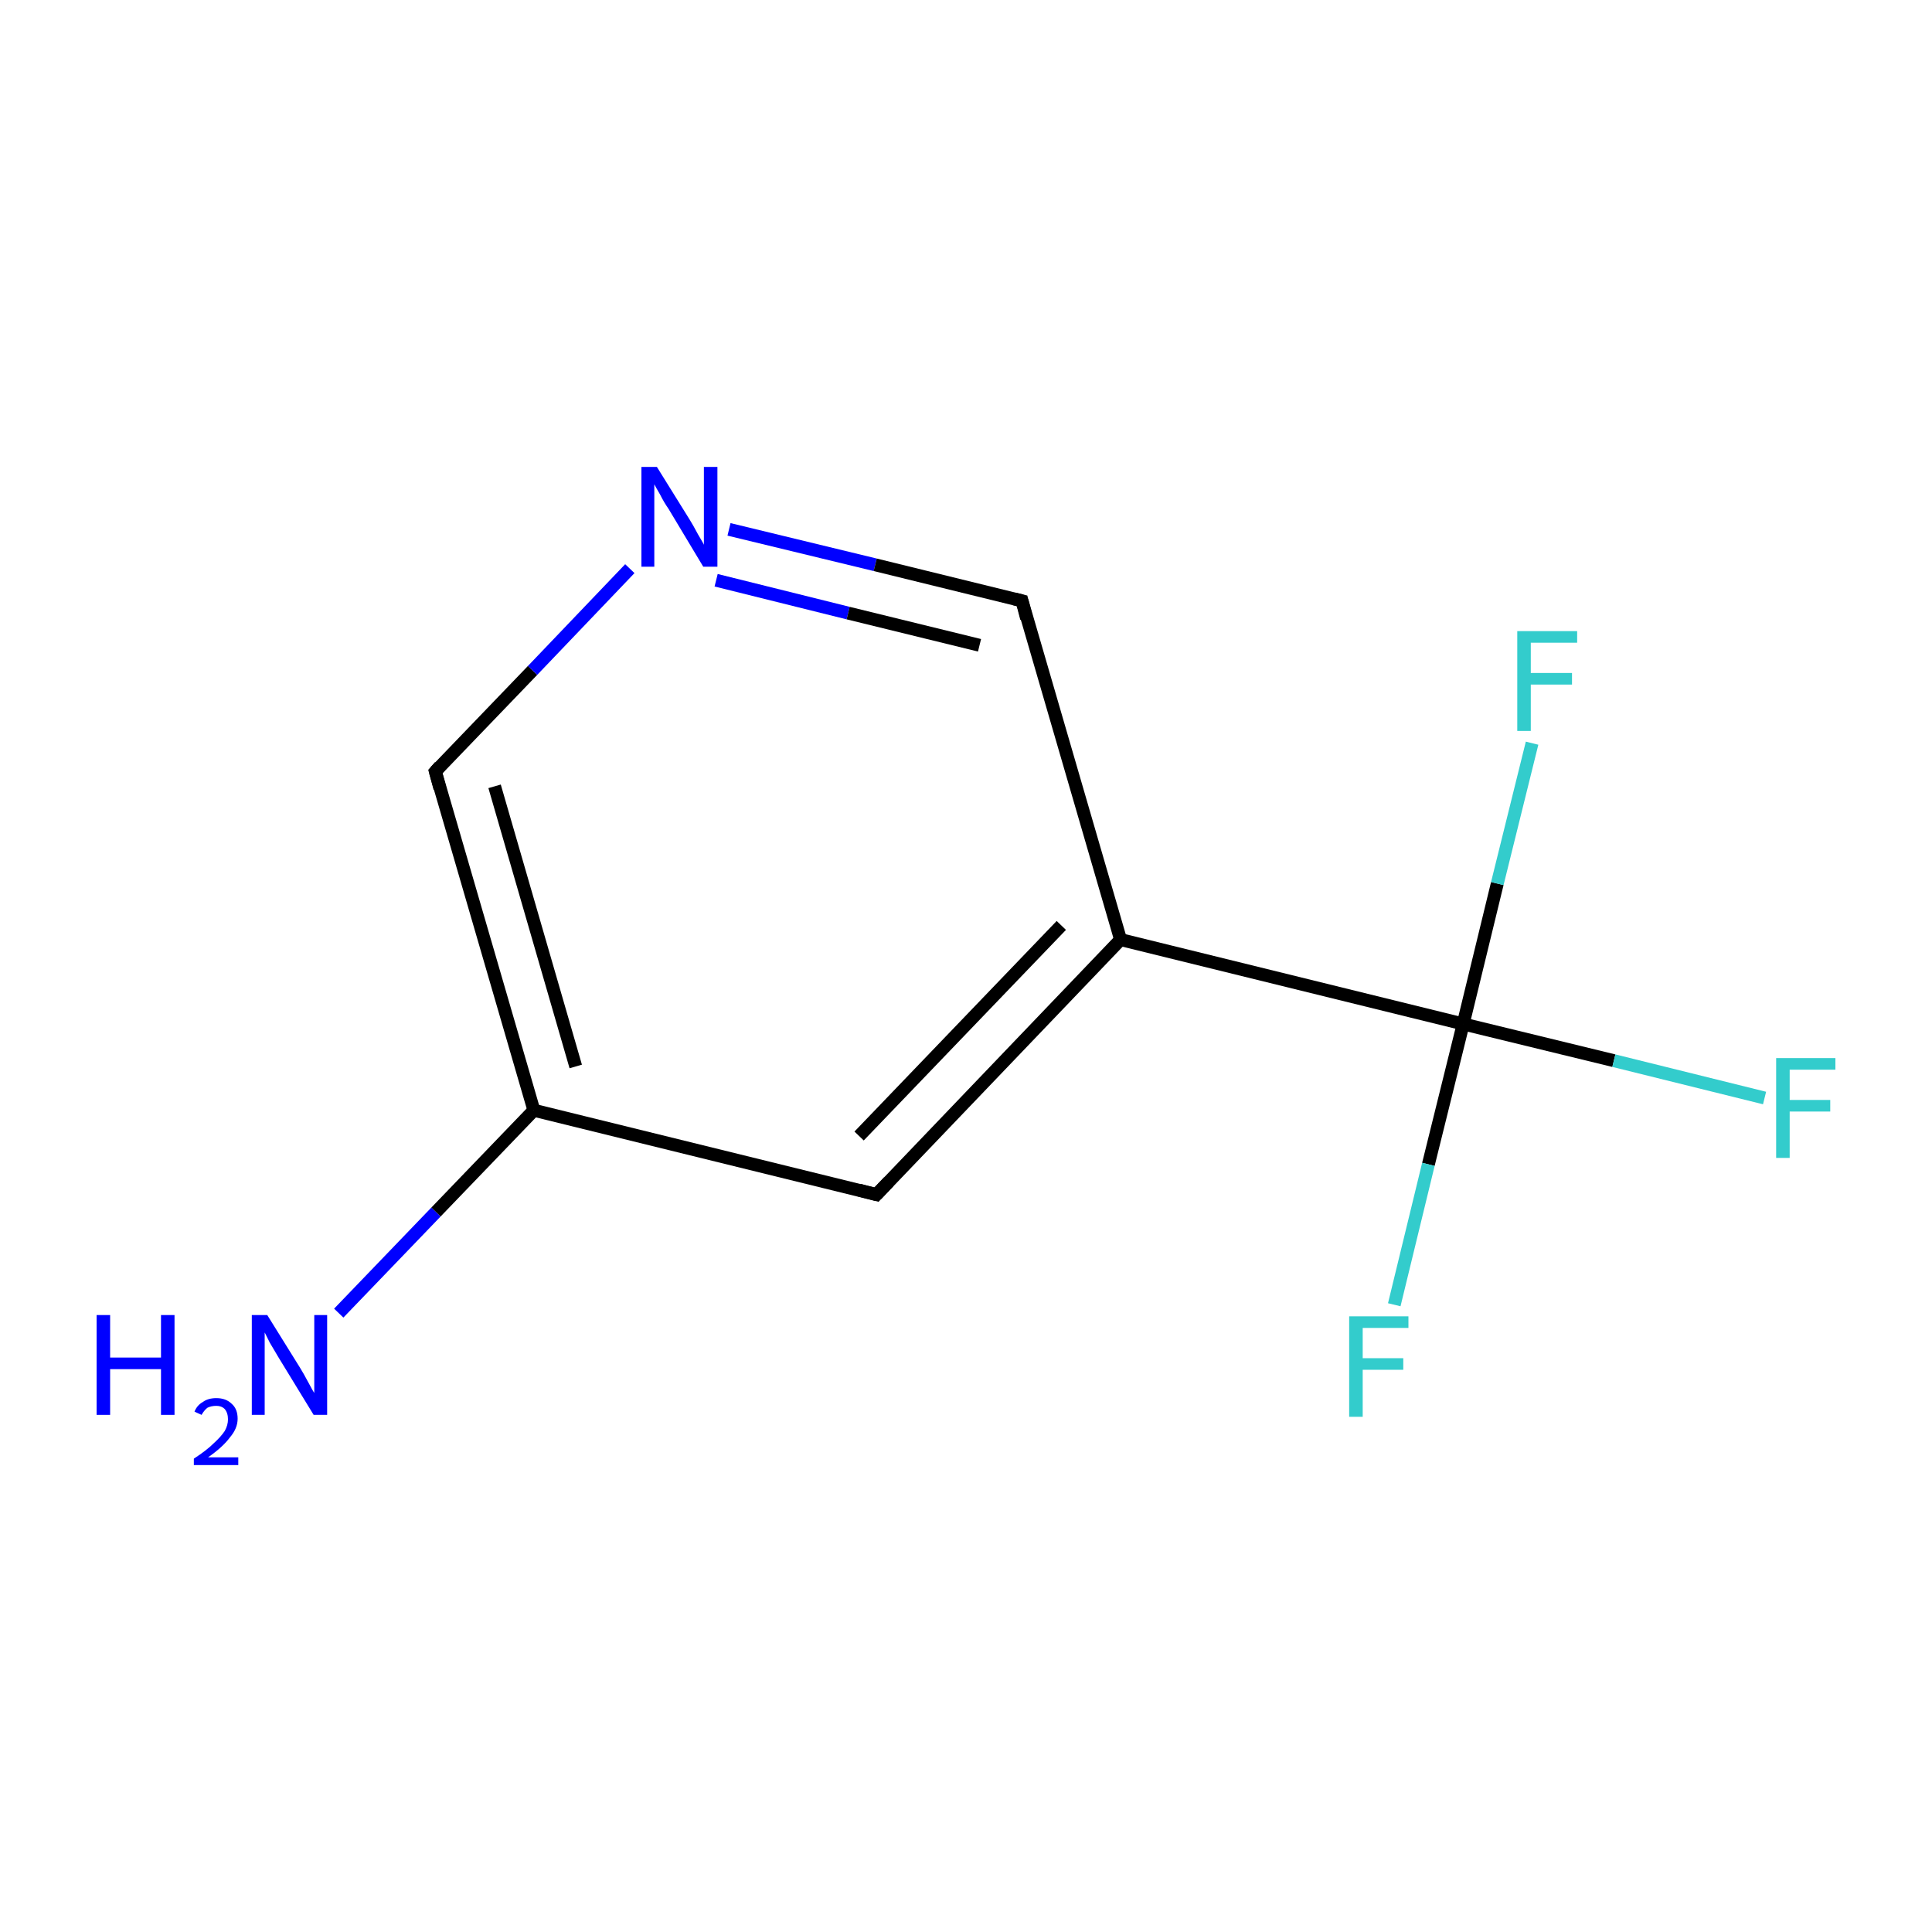 <?xml version='1.0' encoding='iso-8859-1'?>
<svg version='1.1' baseProfile='full'
              xmlns='http://www.w3.org/2000/svg'
                      xmlns:rdkit='http://www.rdkit.org/xml'
                      xmlns:xlink='http://www.w3.org/1999/xlink'
                  xml:space='preserve'
width='300px' height='300px' viewBox='0 0 300 300'>
<!-- END OF HEADER -->
<rect style='opacity:1.0;fill:#FFFFFF;stroke:none' width='300.0' height='300.0' x='0.0' y='0.0'> </rect>
<path class='bond-0 atom-0 atom-1' d='M 52.6,203.9 L 67.7,188.2' style='fill:none;fill-rule:evenodd;stroke:#0000FF;stroke-width:2.0px;stroke-linecap:butt;stroke-linejoin:miter;stroke-opacity:1' />
<path class='bond-0 atom-0 atom-1' d='M 67.7,188.2 L 82.9,172.4' style='fill:none;fill-rule:evenodd;stroke:#000000;stroke-width:2.0px;stroke-linecap:butt;stroke-linejoin:miter;stroke-opacity:1' />
<path class='bond-1 atom-1 atom-2' d='M 82.9,172.4 L 67.6,119.8' style='fill:none;fill-rule:evenodd;stroke:#000000;stroke-width:2.0px;stroke-linecap:butt;stroke-linejoin:miter;stroke-opacity:1' />
<path class='bond-1 atom-1 atom-2' d='M 89.4,165.6 L 76.8,122.1' style='fill:none;fill-rule:evenodd;stroke:#000000;stroke-width:2.0px;stroke-linecap:butt;stroke-linejoin:miter;stroke-opacity:1' />
<path class='bond-2 atom-2 atom-3' d='M 67.6,119.8 L 82.7,104.1' style='fill:none;fill-rule:evenodd;stroke:#000000;stroke-width:2.0px;stroke-linecap:butt;stroke-linejoin:miter;stroke-opacity:1' />
<path class='bond-2 atom-2 atom-3' d='M 82.7,104.1 L 97.8,88.3' style='fill:none;fill-rule:evenodd;stroke:#0000FF;stroke-width:2.0px;stroke-linecap:butt;stroke-linejoin:miter;stroke-opacity:1' />
<path class='bond-3 atom-3 atom-4' d='M 113.2,82.2 L 135.9,87.7' style='fill:none;fill-rule:evenodd;stroke:#0000FF;stroke-width:2.0px;stroke-linecap:butt;stroke-linejoin:miter;stroke-opacity:1' />
<path class='bond-3 atom-3 atom-4' d='M 135.9,87.7 L 158.7,93.3' style='fill:none;fill-rule:evenodd;stroke:#000000;stroke-width:2.0px;stroke-linecap:butt;stroke-linejoin:miter;stroke-opacity:1' />
<path class='bond-3 atom-3 atom-4' d='M 111.2,90.1 L 131.7,95.2' style='fill:none;fill-rule:evenodd;stroke:#0000FF;stroke-width:2.0px;stroke-linecap:butt;stroke-linejoin:miter;stroke-opacity:1' />
<path class='bond-3 atom-3 atom-4' d='M 131.7,95.2 L 152.1,100.2' style='fill:none;fill-rule:evenodd;stroke:#000000;stroke-width:2.0px;stroke-linecap:butt;stroke-linejoin:miter;stroke-opacity:1' />
<path class='bond-4 atom-4 atom-5' d='M 158.7,93.3 L 174.0,145.9' style='fill:none;fill-rule:evenodd;stroke:#000000;stroke-width:2.0px;stroke-linecap:butt;stroke-linejoin:miter;stroke-opacity:1' />
<path class='bond-5 atom-5 atom-6' d='M 174.0,145.9 L 227.2,159.0' style='fill:none;fill-rule:evenodd;stroke:#000000;stroke-width:2.0px;stroke-linecap:butt;stroke-linejoin:miter;stroke-opacity:1' />
<path class='bond-6 atom-6 atom-7' d='M 227.2,159.0 L 250.6,164.7' style='fill:none;fill-rule:evenodd;stroke:#000000;stroke-width:2.0px;stroke-linecap:butt;stroke-linejoin:miter;stroke-opacity:1' />
<path class='bond-6 atom-6 atom-7' d='M 250.6,164.7 L 274.0,170.5' style='fill:none;fill-rule:evenodd;stroke:#33CCCC;stroke-width:2.0px;stroke-linecap:butt;stroke-linejoin:miter;stroke-opacity:1' />
<path class='bond-7 atom-6 atom-8' d='M 227.2,159.0 L 221.8,180.8' style='fill:none;fill-rule:evenodd;stroke:#000000;stroke-width:2.0px;stroke-linecap:butt;stroke-linejoin:miter;stroke-opacity:1' />
<path class='bond-7 atom-6 atom-8' d='M 221.8,180.8 L 216.5,202.6' style='fill:none;fill-rule:evenodd;stroke:#33CCCC;stroke-width:2.0px;stroke-linecap:butt;stroke-linejoin:miter;stroke-opacity:1' />
<path class='bond-8 atom-6 atom-9' d='M 227.2,159.0 L 232.5,137.2' style='fill:none;fill-rule:evenodd;stroke:#000000;stroke-width:2.0px;stroke-linecap:butt;stroke-linejoin:miter;stroke-opacity:1' />
<path class='bond-8 atom-6 atom-9' d='M 232.5,137.2 L 237.9,115.4' style='fill:none;fill-rule:evenodd;stroke:#33CCCC;stroke-width:2.0px;stroke-linecap:butt;stroke-linejoin:miter;stroke-opacity:1' />
<path class='bond-9 atom-5 atom-10' d='M 174.0,145.9 L 136.1,185.5' style='fill:none;fill-rule:evenodd;stroke:#000000;stroke-width:2.0px;stroke-linecap:butt;stroke-linejoin:miter;stroke-opacity:1' />
<path class='bond-9 atom-5 atom-10' d='M 164.8,143.7 L 133.4,176.4' style='fill:none;fill-rule:evenodd;stroke:#000000;stroke-width:2.0px;stroke-linecap:butt;stroke-linejoin:miter;stroke-opacity:1' />
<path class='bond-10 atom-10 atom-1' d='M 136.1,185.5 L 82.9,172.4' style='fill:none;fill-rule:evenodd;stroke:#000000;stroke-width:2.0px;stroke-linecap:butt;stroke-linejoin:miter;stroke-opacity:1' />
<path d='M 68.3,122.4 L 67.6,119.8 L 68.3,119.0' style='fill:none;stroke:#000000;stroke-width:2.0px;stroke-linecap:butt;stroke-linejoin:miter;stroke-miterlimit:10;stroke-opacity:1;' />
<path d='M 157.5,93.0 L 158.7,93.3 L 159.4,96.0' style='fill:none;stroke:#000000;stroke-width:2.0px;stroke-linecap:butt;stroke-linejoin:miter;stroke-miterlimit:10;stroke-opacity:1;' />
<path d='M 138.0,183.5 L 136.1,185.5 L 133.4,184.8' style='fill:none;stroke:#000000;stroke-width:2.0px;stroke-linecap:butt;stroke-linejoin:miter;stroke-miterlimit:10;stroke-opacity:1;' />
<path class='atom-0' d='M 15.0 204.2
L 17.1 204.2
L 17.1 210.8
L 25.0 210.8
L 25.0 204.2
L 27.1 204.2
L 27.1 219.7
L 25.0 219.7
L 25.0 212.6
L 17.1 212.6
L 17.1 219.7
L 15.0 219.7
L 15.0 204.2
' fill='#0000FF'/>
<path class='atom-0' d='M 30.2 219.2
Q 30.6 218.2, 31.5 217.7
Q 32.3 217.1, 33.6 217.1
Q 35.1 217.1, 36.0 218.0
Q 36.9 218.8, 36.9 220.3
Q 36.9 221.8, 35.7 223.2
Q 34.6 224.7, 32.3 226.3
L 37.0 226.3
L 37.0 227.5
L 30.1 227.5
L 30.1 226.5
Q 32.1 225.2, 33.2 224.1
Q 34.3 223.1, 34.9 222.2
Q 35.4 221.3, 35.4 220.4
Q 35.4 219.4, 34.9 218.8
Q 34.4 218.3, 33.6 218.3
Q 32.8 218.3, 32.2 218.6
Q 31.7 219.0, 31.3 219.7
L 30.2 219.2
' fill='#0000FF'/>
<path class='atom-0' d='M 41.5 204.2
L 46.6 212.4
Q 47.1 213.2, 47.9 214.7
Q 48.7 216.2, 48.8 216.3
L 48.8 204.2
L 50.8 204.2
L 50.8 219.7
L 48.7 219.7
L 43.2 210.7
Q 42.6 209.7, 41.9 208.5
Q 41.3 207.3, 41.1 206.9
L 41.1 219.7
L 39.1 219.7
L 39.1 204.2
L 41.5 204.2
' fill='#0000FF'/>
<path class='atom-3' d='M 102.0 72.5
L 107.1 80.7
Q 107.6 81.5, 108.4 83.0
Q 109.3 84.5, 109.3 84.6
L 109.3 72.5
L 111.4 72.5
L 111.4 88.0
L 109.2 88.0
L 103.8 79.0
Q 103.1 78.0, 102.5 76.8
Q 101.8 75.6, 101.6 75.2
L 101.6 88.0
L 99.6 88.0
L 99.6 72.5
L 102.0 72.5
' fill='#0000FF'/>
<path class='atom-7' d='M 275.8 164.3
L 285.0 164.3
L 285.0 166.1
L 277.9 166.1
L 277.9 170.8
L 284.2 170.8
L 284.2 172.6
L 277.9 172.6
L 277.9 179.8
L 275.8 179.8
L 275.8 164.3
' fill='#33CCCC'/>
<path class='atom-8' d='M 209.5 204.4
L 218.7 204.4
L 218.7 206.2
L 211.6 206.2
L 211.6 210.9
L 217.9 210.9
L 217.9 212.7
L 211.6 212.7
L 211.6 220.0
L 209.5 220.0
L 209.5 204.4
' fill='#33CCCC'/>
<path class='atom-9' d='M 235.6 98.0
L 244.9 98.0
L 244.9 99.8
L 237.7 99.8
L 237.7 104.5
L 244.1 104.5
L 244.1 106.3
L 237.7 106.3
L 237.7 113.5
L 235.6 113.5
L 235.6 98.0
' fill='#33CCCC'/>
</svg>
